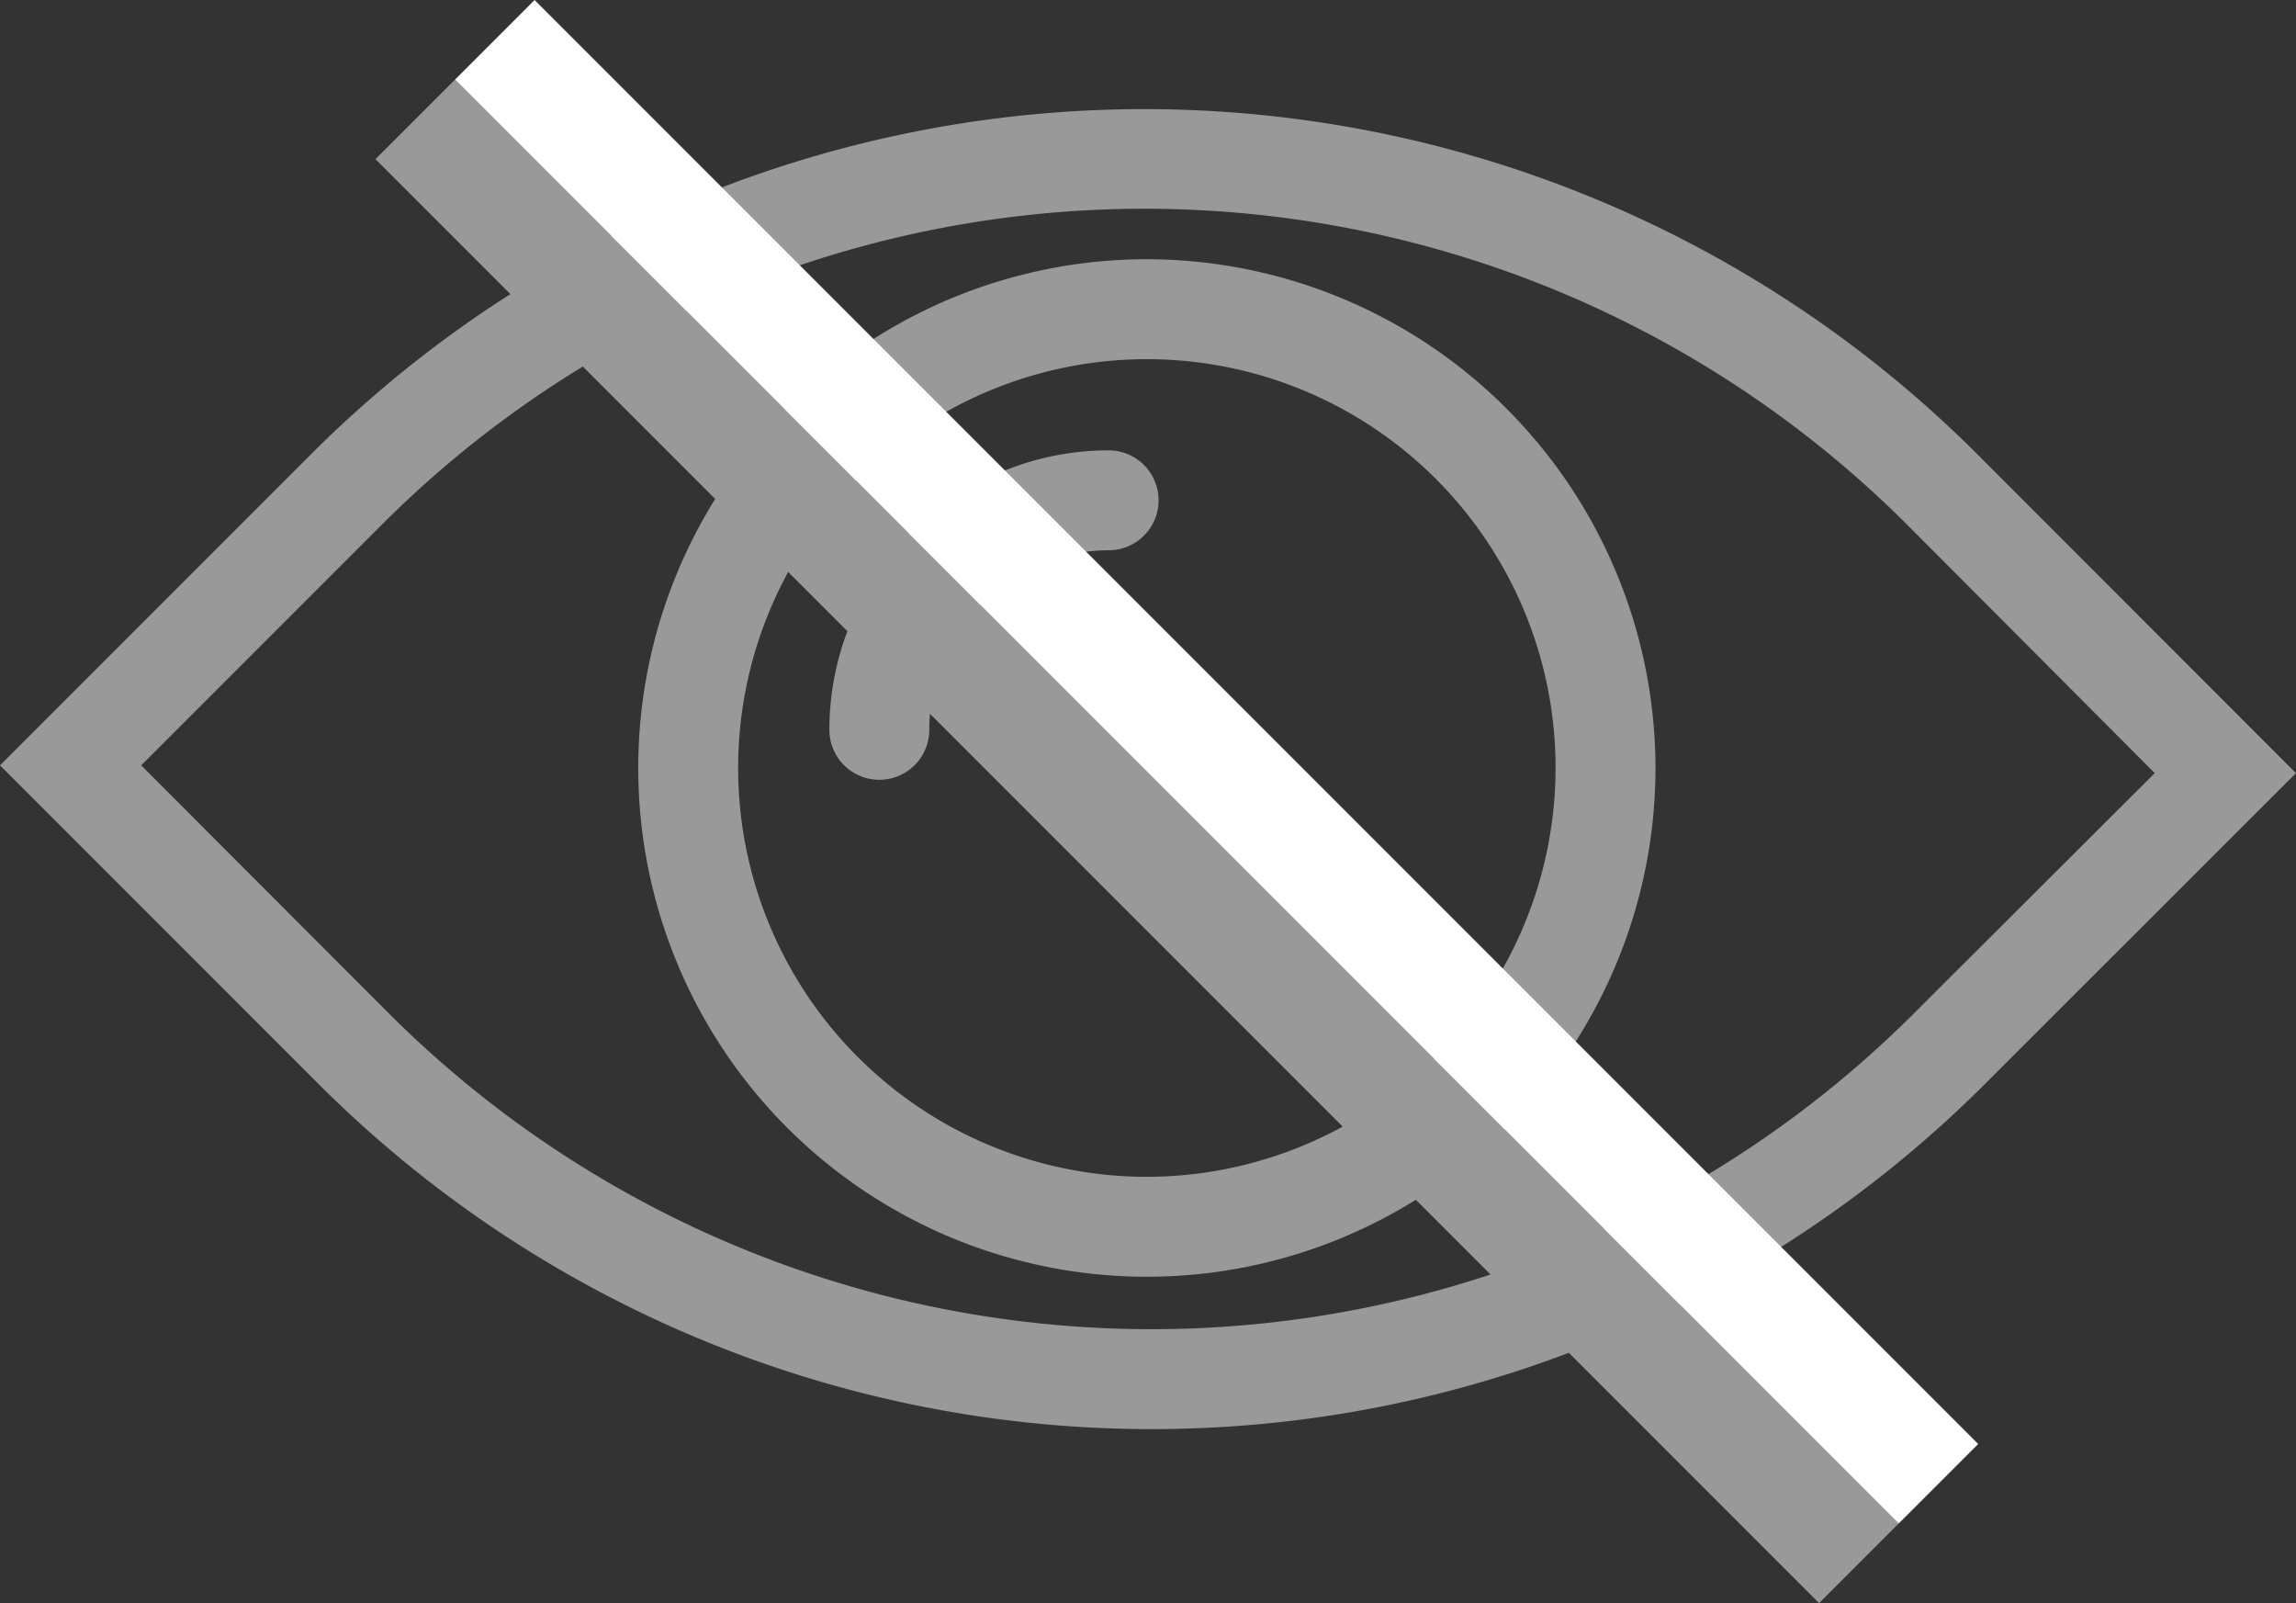 <svg xmlns="http://www.w3.org/2000/svg" width="29.419" height="20.536" viewBox="0 0 29.419 20.536">
  <rect x="0" y="0" width="29.419" height="20.536" fill="#333333" stroke="none"/>
  <g id="view" transform="translate(0.212)">
    <g id="view-2" data-name="view" transform="translate(0 1.548)">
      <path id="Path_577" data-name="Path 577" d="M25.008,17.011a14.95,14.95,0,0,0-21.119,0L0,20.9l3.986,3.986a14.95,14.95,0,0,0,21.119,0L28.994,21Zm-.6,7.182a13.971,13.971,0,0,1-19.734,0L1.385,20.9l3.2-3.2a13.971,13.971,0,0,1,19.734,0L27.609,21Z" transform="translate(0 -12.644)" fill="#999" stroke="#999" stroke-width="0.3"/>
      <path id="Path_578" data-name="Path 578" d="M25,21.57A3.432,3.432,0,0,0,21.572,25a.49.49,0,0,0,.98,0A2.452,2.452,0,0,1,25,22.55a.49.49,0,1,0,0-.98Z" transform="translate(-11.007 -17.199)" fill="#999" stroke="#999" stroke-width="0.3"/>
      <path id="Path_579" data-name="Path 579" d="M22.939,16.57a6.367,6.367,0,1,0,6.367,6.367A6.374,6.374,0,0,0,22.939,16.57Zm0,11.754a5.387,5.387,0,1,1,5.387-5.387A5.394,5.394,0,0,1,22.939,28.324Z" transform="translate(-8.456 -14.647)" fill="#999" stroke="#999" stroke-width="0.3"/>
    </g>
    <g id="Group_16" data-name="Group 16" transform="translate(4.599 2.039) rotate(-45)">
      <rect id="Rectangle_138" data-name="Rectangle 138" width="1.441" height="26.159" transform="translate(0 0)" fill="#999"/>
      <rect id="Rectangle_139" data-name="Rectangle 139" width="1.441" height="26.159" transform="translate(1.442 0)" fill="#fff"/>
    </g>
  </g>
</svg>

